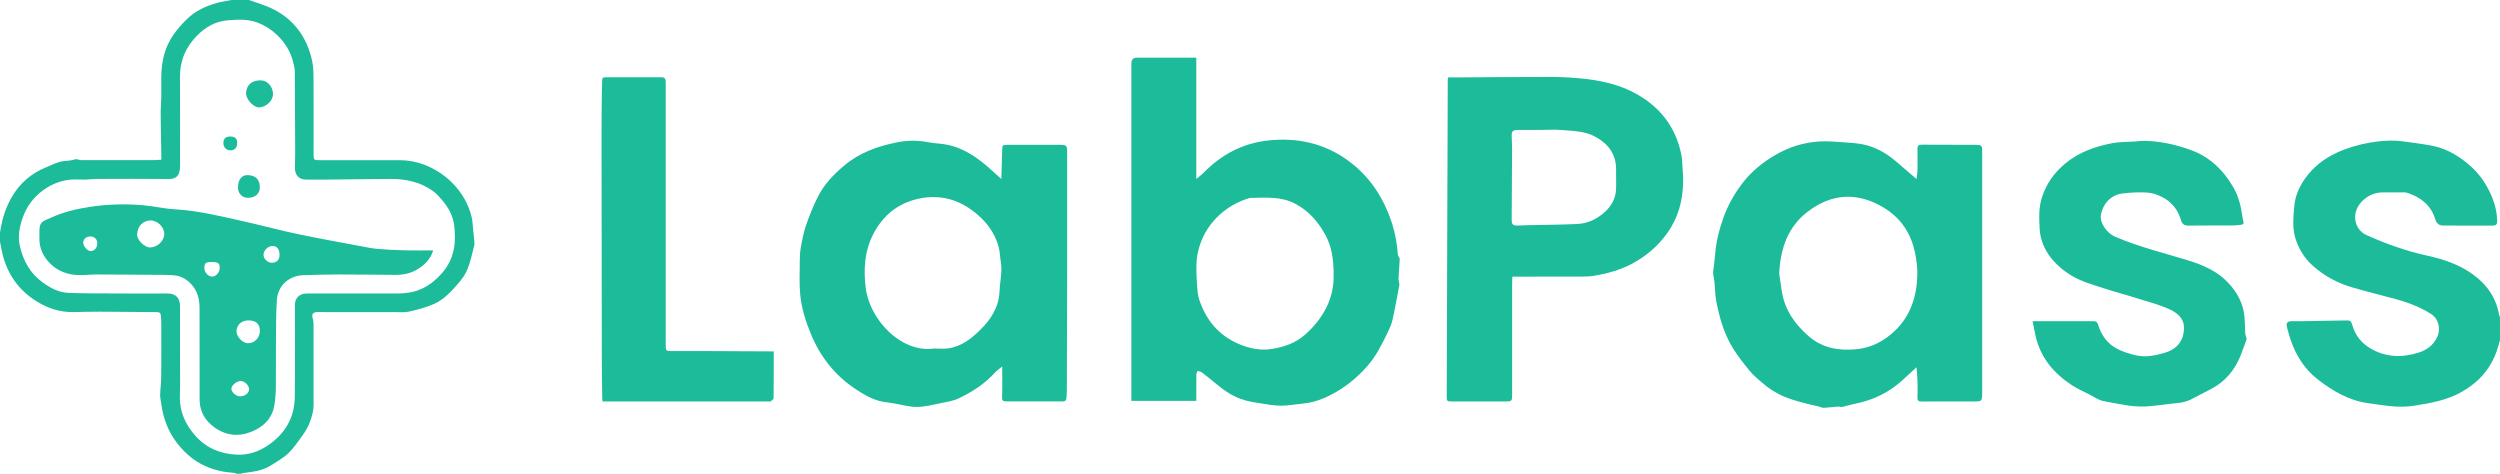 <?xml version="1.0" encoding="UTF-8"?>
<svg id="Layer_1" data-name="Layer 1" xmlns="http://www.w3.org/2000/svg" viewBox="0 0 822 155.76">
  <defs>
    <style>
      .cls-1 {
        fill: #1cbb9a;
      }
    </style>
  </defs>
  <path class="cls-1" d="m822,111.84c-.35,1.18-.65,2.38-1.06,3.54-2.11,6-6.03,10.37-11.58,13.5-4.95,2.79-10.34,3.69-15.79,4.55-5.04.8-9.97-.19-14.93-.87-6.32-.86-11.58-3.97-16.5-7.76-4.48-3.45-7.31-8.06-9.08-13.36-.42-1.26-.76-2.54-1.09-3.82-.37-1.43.1-2.01,1.59-2.02,1.36-.01,2.72.02,4.08,0,4.51-.07,9.02-.15,13.53-.24,1.75-.04,1.84.09,2.38,1.87.95,3.14,2.91,5.55,5.7,7.24,5.04,3.04,10.43,3.19,15.88,1.51,2.69-.83,4.96-2.43,6.24-5.18,1.23-2.64.43-6.02-2.04-7.57-3.51-2.21-7.35-3.71-11.34-4.81-4.89-1.34-9.82-2.53-14.69-3.96-4.72-1.39-8.99-3.67-12.71-6.96-2.75-2.43-4.62-5.34-5.76-8.82-1.16-3.53-.79-7.09-.5-10.66.28-3.5,1.64-6.62,3.65-9.42,2.7-3.77,6.24-6.53,10.48-8.45,3.46-1.57,7.07-2.62,10.76-3.26,3.78-.65,7.63-.91,11.48-.33,3.18.48,6.39.79,9.52,1.48,4.24.93,7.91,3.06,11.26,5.84,3.16,2.63,5.54,5.8,7.26,9.48,1.39,2.97,2.3,6.08,2.32,9.4,0,1.02-.38,1.42-1.41,1.42-5.4-.03-10.8,0-16.2-.02-1.51,0-2.28-.59-2.79-2.22-1.45-4.58-4.8-7.11-9.16-8.55-.69-.23-1.5-.12-2.26-.13-1.96-.01-3.92,0-5.88,0-3.82,0-7.49,2.58-8.65,6.05-1.06,3.17.41,6.66,3.35,7.97,6.43,2.87,13,5.25,19.9,6.76,5.22,1.14,10.3,2.79,14.75,5.91,4.87,3.41,8.08,7.9,9.05,13.86.02.13.15.23.23.35v7.68Z"/>
  <path class="cls-1" d="m81.84,0c1.83.64,3.69,1.22,5.5,1.92,7.91,3.06,12.88,8.78,15.02,16.93.48,1.85.7,3.82.72,5.74.07,8.64.03,17.28.03,25.92,0,2.14.03,2.16,2.11,2.16,8.76,0,17.52,0,26.28,0,10.9,0,21.36,8.39,23.65,19.01.24,1.12.26,2.29.38,3.44.15,1.37.31,2.73.43,4.1.04.51.09,1.06-.04,1.54-.67,2.57-1.21,5.21-2.18,7.67-.69,1.73-1.83,3.36-3.07,4.77-2.29,2.6-4.66,5.25-7.86,6.69-2.58,1.16-5.39,1.88-8.15,2.53-1.51.36-3.15.21-4.73.21-7.68.02-15.36,0-23.04,0-.99,0-1.99-.1-2.97,0-1.09.13-1.44.85-1.15,1.89.17.6.32,1.22.32,1.84.02,8.16.02,16.32,0,24.48,0,1.42.11,2.88-.16,4.25-.55,2.85-1.62,5.55-3.35,7.91-1.51,2.06-2.92,4.25-4.75,5.99-1.73,1.65-3.9,2.87-5.95,4.15-2.65,1.65-5.71,1.97-8.73,2.37-.33.04-.64.16-.96.24h-1.44c-.16-.08-.32-.21-.48-.23-1.36-.17-2.75-.24-4.09-.51-4.06-.79-7.8-2.4-10.94-5.1-5.26-4.51-8.33-10.26-9.21-17.15-.12-.96-.4-1.92-.38-2.87.05-2.01.34-4.02.36-6.03.05-5.44.02-10.88.02-16.32,0-1,0-2.01-.07-3.01-.11-1.73-.24-1.89-1.69-1.91-6.11-.06-12.23-.12-18.34-.14-2.92,0-5.83.07-8.75.13-4.57.1-8.68-1.31-12.48-3.74-5.6-3.57-9.14-8.64-10.8-15.03C.53,82.4.3,80.91,0,79.44c0-.96,0-1.92,0-2.88.09-.56.16-1.12.26-1.68.6-3.37,1.68-6.57,3.33-9.59,2.66-4.85,6.56-8.27,11.68-10.33,1.79-.72,3.56-1.69,5.43-1.96,1.32-.19,2.65-.13,3.97-.6.59-.21,1.38.24,2.08.25,7.95.02,15.91.02,23.86,0,.78,0,1.57-.09,2.44-.14,0-.44,0-.8,0-1.15-.08-4.66-.19-9.32-.22-13.98-.01-1.9.19-3.8.21-5.71.04-2.72-.1-5.44.05-8.15.11-1.9.43-3.82.92-5.66,1.22-4.59,4.03-8.18,7.35-11.48,2.82-2.8,6.24-4.36,9.96-5.42C72.87.54,74.49.32,76.08,0c1.92,0,3.84,0,5.76,0Zm-22.66,116.2c0,4.72.1,9.44-.03,14.16-.14,5.08,1.88,9.27,5.1,12.94,3.6,4.08,8.34,5.97,13.69,6.19,3.52.15,6.82-.87,9.81-2.82,5.81-3.8,9.07-9.13,9.17-16.07.15-10.16.04-20.32.05-30.47,0-.49.09-1.02.29-1.47.73-1.63,2.09-2.17,3.79-2.16,9.96.01,19.92.01,29.88,0,.98,0,1.97-.1,2.95-.22,4.84-.55,8.58-3.13,11.63-6.7,3.87-4.52,4.57-9.91,3.8-15.64-.42-3.12-1.9-5.7-3.86-8.04-.9-1.08-1.87-2.16-2.99-2.99-4.13-3.06-8.92-4.08-13.96-4.07-7.22.03-14.45.15-21.67.22-2.04.02-4.08,0-6.12,0-2.29,0-3.7-1.36-3.73-3.65-.02-1.72.08-3.43.07-5.15-.02-8.88-.05-17.75-.11-26.63,0-.85-.21-1.71-.39-2.55-.82-3.85-2.74-7.04-5.62-9.73-1.86-1.74-3.93-3.04-6.3-3.93-3.22-1.2-6.49-1-9.82-.73-3.99.33-7.15,2.18-9.87,4.87-3.82,3.78-5.8,8.36-5.77,13.81.06,8.96.02,17.92.02,26.88,0,1.04.07,2.09-.02,3.12-.18,2.13-1.05,3.52-3.64,3.49-7.96-.1-15.92-.04-23.88-.02-1.14,0-2.29.19-3.43.22-1.81.04-3.63-.16-5.42.05-3.16.36-6.06,1.58-8.62,3.45-3.07,2.23-5.29,5.15-6.61,8.73-1.16,3.15-1.79,6.4-1.02,9.71,1.11,4.76,3.36,8.89,7.42,11.82,2.53,1.82,5.29,3.36,8.46,3.48,5.47.21,10.95.17,16.42.2,5.36.03,10.72.04,16.08,0,2.95-.02,4.26,1.48,4.25,4.25-.02,5.16,0,10.32,0,15.48Z"/>
  <path class="cls-1" d="m393.34,18.96v39.87c.9-.75,1.72-1.33,2.42-2.04,5.8-5.93,12.74-9.65,21.01-10.58,9.71-1.09,18.74.87,26.69,6.74,7.04,5.2,11.55,12.21,14.22,20.48,1.08,3.32,1.69,6.72,1.92,10.2.02.29.21.57.33.84.09.21.31.42.3.63-.11,2.13-.28,4.25-.39,6.38-.03.53.14,1.08.21,1.62.03.21.09.43.05.63-.73,3.83-1.4,7.68-2.26,11.49-.34,1.51-1.02,2.97-1.71,4.38-1.84,3.77-3.69,7.51-6.52,10.73-3.97,4.53-8.6,8.07-14.1,10.48-2.34,1.03-4.78,1.7-7.35,1.92-2.31.2-4.62.66-6.93.66-2.23,0-4.46-.41-6.67-.75-1.85-.28-3.72-.58-5.5-1.11-3.4-1.01-6.32-2.92-9.02-5.18-1.63-1.36-3.28-2.69-4.97-3.97-.36-.27-.93-.26-1.4-.39-.11.44-.31.88-.31,1.32-.03,2.8-.01,5.59-.01,8.49h-21.36v-1.26c0-36.55,0-73.11,0-109.66q0-1.93,1.88-1.93c6.44,0,12.87,0,19.46,0Zm45.16,71.58c0-5.13-.57-9.3-2.64-13.15-2.36-4.37-5.46-7.99-9.94-10.38-4.79-2.56-9.92-1.99-15.02-1.93-.04,0-.07.03-.11.05-10.14,2.99-17.27,11.84-17.42,22.31-.03,2.26.08,4.53.25,6.79.11,1.44.24,2.92.69,4.28,2.2,6.66,6.35,11.72,12.86,14.53,3.51,1.51,7.24,2.33,11.13,1.68,3.94-.65,7.65-1.92,10.68-4.58,6.14-5.4,9.68-12.07,9.51-19.59Z"/>
  <path class="cls-1" d="m630.14,120.75c-1.64,1.52-3.09,2.87-4.56,4.21-4.45,4.05-9.64,6.61-15.55,7.77-1.48.29-2.92.77-4.39,1.09-.39.08-.84-.17-1.25-.14-1.6.12-3.19.34-4.78.41-.51.02-1.03-.3-1.56-.42-3.75-.86-7.5-1.71-11.08-3.13-2.8-1.11-5.31-2.73-7.58-4.7-1.41-1.22-2.87-2.42-4.05-3.85-1.96-2.38-3.9-4.82-5.52-7.44-2.97-4.79-4.48-10.17-5.54-15.66-.37-1.93-.34-3.93-.54-5.89-.09-.89-.28-1.77-.41-2.65-.05-.31-.08-.64-.05-.95.22-2.03.54-4.04.69-6.07.31-4.02,1.32-7.87,2.66-11.65,1.54-4.34,3.8-8.31,6.64-11.9,2.87-3.63,6.42-6.45,10.43-8.8,4.6-2.7,9.5-4.19,14.76-4.48,2.56-.14,5.16.12,7.73.29,2.02.13,4.07.26,6.06.63,4.2.78,7.81,2.83,11.05,5.56,2.24,1.89,4.45,3.82,6.86,5.89.11-.97.28-1.86.3-2.74.04-2.4.05-4.8,0-7.2-.02-.99.38-1.37,1.33-1.36,6,.02,12,.03,18,.05,1.68,0,1.95.27,1.95,1.94,0,26.56,0,53.12,0,79.68,0,.12,0,.24,0,.36-.08,2.27-.22,2.4-2.5,2.4-5.8,0-11.6-.02-17.4.02-1.03,0-1.42-.29-1.38-1.35.07-1.92.06-3.84,0-5.76-.03-1.29-.2-2.58-.32-4.16Zm-45.13-30.77c.23,1.56.51,3.66.84,5.75.98,6.22,4.35,10.98,9.04,14.98,4.53,3.86,9.95,4.64,15.49,4.12,4.88-.46,9.19-2.71,12.76-6.17,5.14-4.97,7.08-11.27,7.28-18.18.07-2.38-.25-4.82-.72-7.17-1.29-6.5-4.64-11.63-10.42-15.09-8.7-5.21-17.19-4.58-24.99,1.44-6.34,4.89-8.89,11.87-9.29,20.31Z"/>
  <path class="cls-1" d="m329.24,58.88c.1-3.37.2-6.53.28-9.68.04-1.42.17-1.58,1.59-1.58,5.92,0,11.84,0,17.76,0,1.67,0,2.01.34,2.01,2.04,0,12.92.02,25.84,0,38.76-.02,13.24-.06,26.47-.1,39.71,0,.95-.08,1.9-.14,2.84-.07,1.03-.87,1.02-1.59,1.02-2.64.02-5.28,0-7.92,0-3.28,0-6.56,0-9.84,0-1.81,0-1.87-.23-1.8-2.08.11-3.03.03-6.07.03-9.41-.94.79-1.78,1.36-2.45,2.08-3.32,3.64-7.37,6.27-11.74,8.36-1.83.88-3.95,1.2-5.97,1.61-2.61.53-5.26,1.24-7.89,1.25-2.54.01-5.09-.76-7.64-1.18-1.43-.24-2.88-.37-4.28-.69-3.12-.73-5.83-2.39-8.45-4.14-6.64-4.46-11.38-10.48-14.44-17.87-1.75-4.22-3.13-8.55-3.55-13.07-.33-3.53-.17-7.1-.15-10.65,0-1.62.06-3.27.35-4.86.43-2.42.89-4.87,1.69-7.19,1.09-3.17,2.35-6.31,3.84-9.31,2.06-4.16,5.24-7.48,8.78-10.45,4.97-4.17,10.88-6.28,17.11-7.55,3.41-.7,6.88-.77,10.36-.09,2.19.43,4.48.42,6.66.9,4.24.93,7.93,3.1,11.29,5.76,2.05,1.62,3.93,3.44,6.21,5.46Zm-22.16,55.71c1.52,0,3.05.16,4.54-.03,4.4-.54,7.75-3.21,10.71-6.13,3.49-3.44,6.12-7.42,6.32-12.72.12-3.14.95-6.24.43-9.42-.28-1.74-.29-3.56-.76-5.25-1.3-4.72-4.22-8.4-8.01-11.37-4.96-3.9-10.62-5.57-16.88-4.59-7.27,1.13-12.69,5.13-16.12,11.56-3.05,5.73-3.49,11.99-2.62,18.34,1.39,10.11,11.49,21.1,22.38,19.63Z"/>
  <path class="cls-1" d="m497.28,90.96c-.04.9-.09,1.45-.09,2,0,12.36,0,24.71,0,37.07,0,1.76-.21,1.97-2.01,1.97-5.92,0-11.84,0-17.76,0-1.68,0-1.74-.06-1.74-1.79.11-34.53.22-69.07.34-103.6,0-.35.04-.7.06-1.17h1.22c1.36,0,2.72,0,4.08,0,7.59-.04,15.19-.12,22.78-.13,3.91,0,7.84-.08,11.74.17,7.42.47,14.79,1.5,21.46,5.04,8.29,4.39,13.66,11.13,15.48,20.47.23,1.16.27,2.36.34,3.54.11,1.78.26,3.57.23,5.35-.1,6.1-1.63,11.78-5.24,16.8-2.94,4.09-6.63,7.31-11.06,9.76-4.12,2.28-8.55,3.52-13.14,4.26-1.36.22-2.76.25-4.15.25-5.72.03-11.44.01-17.16.01h-5.41Zm9.14-48.24c-2.48,0-4.96-.01-7.44,0-1.56,0-1.99.47-1.94,2.04.04,1.39.14,2.79.13,4.18-.03,7.79-.09,15.58-.13,23.37,0,1.49.48,1.92,1.94,1.85,1.31-.07,2.63-.1,3.94-.13,5.22-.12,10.44-.13,15.66-.38,3.58-.17,6.72-1.71,9.32-4.16,2.09-1.97,3.36-4.47,3.47-7.4.08-2.04-.05-4.09,0-6.13.12-5.14-2.49-8.59-6.77-10.97-3.41-1.9-7.25-1.91-10.99-2.23-2.38-.21-4.8-.04-7.19-.04Z"/>
  <path class="cls-1" d="m668.36,105.6c6.99,0,13.51,0,20.02,0,.72,0,1.21.24,1.45,1.07,1.05,3.54,3.1,6.4,6.4,8.08,1.89.96,3.99,1.6,6.06,2.08,3.28.76,6.51.06,9.66-.9,4-1.22,6.23-4.1,6.13-8.42-.04-1.94-1.05-3.37-2.49-4.5-1.27-1-2.76-1.55-4.29-2.16-2.91-1.16-5.93-1.87-8.89-2.84-3.35-1.09-6.78-1.94-10.12-3.04-4.3-1.41-8.73-2.53-12.53-5.21-3.27-2.3-6.03-5.06-7.68-8.7-.82-1.81-1.36-3.89-1.45-5.87-.17-3.5-.35-7.02.82-10.48,1.48-4.4,3.99-7.95,7.57-10.92,4.53-3.76,9.84-5.62,15.46-6.71,2.39-.46,4.89-.37,7.33-.54,1.02-.07,2.05-.24,3.07-.23,5.27.06,10.34,1.19,15.28,2.95,6.37,2.26,10.9,6.65,14.21,12.41,1.67,2.91,2.46,6.1,2.91,9.4.09.62.22,1.25.38,1.86.17.64-.19.89-.7.96-.98.12-1.96.25-2.95.25-4.84.02-9.68-.04-14.52.04-1.33.02-2.04-.59-2.35-1.68-.96-3.45-3.01-6.06-6.15-7.67-1.5-.77-3.22-1.41-4.88-1.51-2.76-.17-5.58-.04-8.33.31-3.77.48-6.48,3.47-7.02,7.29-.34,2.4,2.06,5.77,4.5,6.83,7.73,3.36,15.89,5.35,23.92,7.78,5.07,1.54,9.9,3.61,13.6,7.61,2.82,3.05,4.75,6.58,5.18,10.78.19,1.88.16,3.79.27,5.68.02.41.2.81.29,1.22.06.26.22.57.14.78-.64,1.82-1.28,3.65-2.01,5.44-1.94,4.75-5.04,8.49-9.67,10.87-2.21,1.13-4.4,2.31-6.61,3.44-2.21,1.13-4.66,1.19-7.06,1.46-2.55.29-5.09.68-7.64.83-4.74.27-9.33-.92-13.94-1.74-1.65-.29-3.17-1.4-4.73-2.19-1.91-.96-3.89-1.83-5.67-2.99-5.99-3.89-10.35-9.04-12.01-16.16-.37-1.58-.64-3.19-.99-4.97Z"/>
  <path class="cls-1" d="m254.4,115.54c0,5.26.02,10.33-.04,15.41,0,.35-.63.72-.99,1.04-.09.08-.31.01-.47.01-18.03,0-36.07,0-54.1,0h-.66c-.05-.24-.12-.47-.12-.69-.05-4.31-.13-8.63-.14-12.94-.04-24.75-.08-49.5-.1-74.25,0-4.36.05-8.71.1-13.07.02-1.56.12-3.11.12-4.67,0-.72.24-.97.98-.97,6.2.02,12.4.03,18.59,0,.96,0,1.25.51,1.32,1.31.03.32,0,.64,0,.96,0,28.63,0,57.26,0,85.89,0,1.73.12,1.86,1.82,1.86,3.68,0,7.36,0,11.04,0,7.19.03,14.39.06,21.58.1.31,0,.63,0,1.08,0Z"/>
  <path class="cls-1" d="m142.43,82.32c-.85,2.87-2.83,4.89-5.44,6.38-2.09,1.19-4.37,1.69-6.77,1.68-6.31-.04-12.63-.13-18.94-.13-3.87,0-7.74.11-11.61.24-4.7.16-8.32,3.45-8.64,8.16-.29,4.44-.26,8.91-.3,13.37-.04,5,.04,10-.03,15-.03,2.17-.15,4.36-.53,6.49-.63,3.45-2.7,5.97-5.77,7.62-4.7,2.53-9.44,2.55-13.82-.55-3.03-2.15-4.94-5.23-4.95-9.13-.03-10,0-20-.02-30,0-2.56-.45-5.03-2.02-7.15-1.65-2.21-3.82-3.6-6.61-3.81-1.53-.12-3.08-.1-4.62-.11-6.91-.05-13.83-.12-20.74-.13-1.94,0-3.89.27-5.83.2-3.64-.12-6.92-1.33-9.48-3.98-2.1-2.18-3.37-4.82-3.35-7.94,0-.52.02-1.04,0-1.56-.17-4.28,1.04-4.12,3.77-5.38,4.14-1.9,8.59-2.94,13.07-3.6,5.6-.84,11.26-.99,16.9-.54,3.63.29,7.23,1.17,10.86,1.38,7.92.45,15.55,2.39,23.23,4.11,5.68,1.27,11.29,2.8,16.98,4,6.79,1.43,13.63,2.64,20.45,3.93,1.92.36,3.84.78,5.78.96,2.99.27,6,.4,9.01.48,3.1.08,6.2.02,9.42.02Zm-97.31-5.43c-.29,1.92,2.46,4.53,4.24,4.48,2.38-.06,4.6-2.09,4.64-4.41.03-2.34-2.28-4.61-4.72-4.47-2.36.13-4.08,1.98-4.16,4.4Zm36.54,28.46c-2.31,0-3.92,1.54-3.9,3.73.01,1.65,2.1,3.77,3.74,3.78,2.2.02,3.95-1.79,3.94-4.09,0-2.28-1.28-3.43-3.78-3.43Zm10.26-21.53c0-1.86-.85-2.95-2.31-2.95-1.45,0-2.95,1.45-2.96,2.86-.01,1.35,1.29,2.64,2.69,2.66,1.61.02,2.58-.94,2.58-2.57Zm-12.91,46.5c1.49,0,2.86-1.09,2.9-2.29.04-1.27-1.5-2.78-2.82-2.76-1.31.02-3.05,1.51-3.01,2.58.04,1.18,1.58,2.47,2.93,2.47Zm-9.38-44.17c-1.98,0-2.4.32-2.43,1.85-.03,1.51,1.18,2.93,2.5,2.94,1.35.02,2.54-1.35,2.54-2.92,0-1.49-.53-1.87-2.61-1.87Zm-37.65-6.16c0-1.38-.91-2.24-2.35-2.24-1.23,0-2.26.89-2.27,1.96,0,1.31,1.38,2.87,2.53,2.84,1.2-.03,2.1-1.13,2.09-2.56Z"/>
  <path class="cls-1" d="m89.76,30.89c0,2.29-2.2,4.29-4.57,4.42-1.7.09-4.47-2.66-4.28-4.88.19-2.2,1.51-3.98,4.75-4.02,2.21-.02,4.11,2.09,4.1,4.49Z"/>
  <path class="cls-1" d="m78.24,61.45c.11-2.42,1.21-3.96,3.28-3.87,2.68.13,3.98,1.48,3.9,4.25-.05,1.95-1.72,3.28-4.01,3.21-1.91-.06-3.22-1.53-3.18-3.59Z"/>
  <path class="cls-1" d="m78,46.96c0,1.56-.82,2.48-2.23,2.48-1.31,0-2.3-.99-2.32-2.33-.02-1.51.72-2.24,2.28-2.23,1.53.01,2.26.68,2.26,2.08Z"/>
</svg>